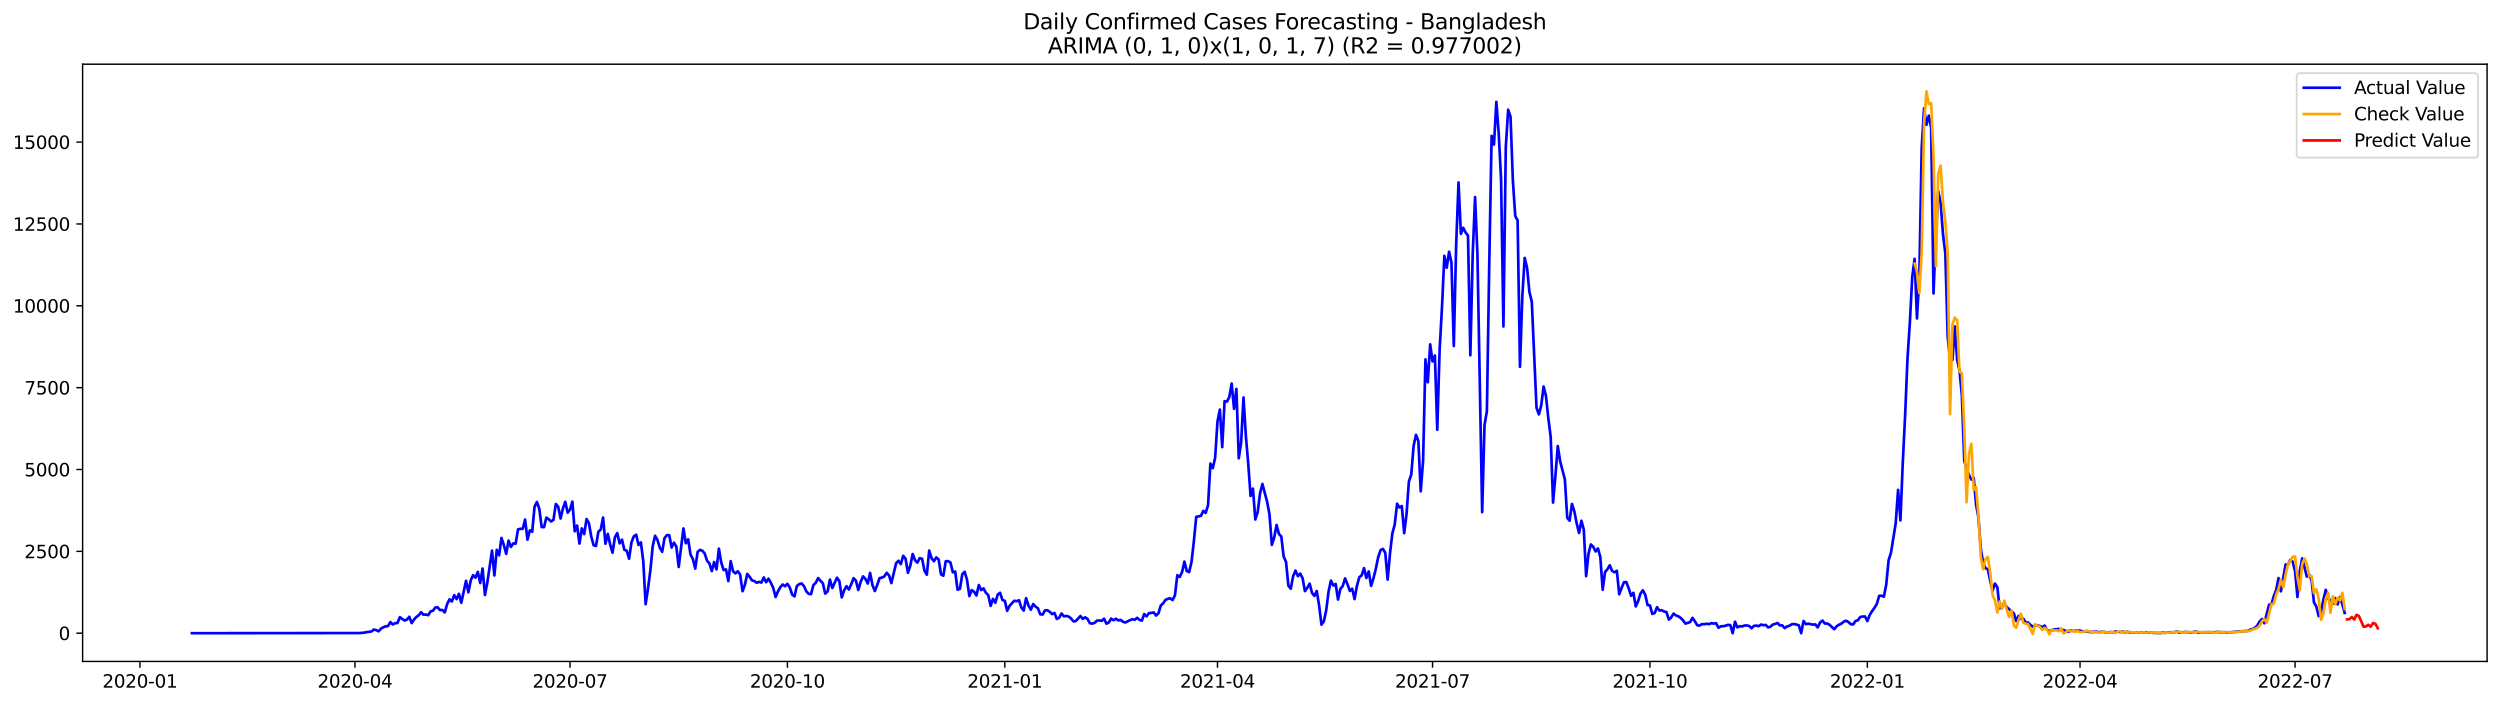 <?xml version="1.0" encoding="utf-8" standalone="no"?>
<!DOCTYPE svg PUBLIC "-//W3C//DTD SVG 1.1//EN"
  "http://www.w3.org/Graphics/SVG/1.1/DTD/svg11.dtd">
<svg xmlns:xlink="http://www.w3.org/1999/xlink" width="1392.412pt" height="392.274pt" viewBox="0 0 1392.412 392.274" xmlns="http://www.w3.org/2000/svg" version="1.1">
 <defs>
  <style type="text/css">*{stroke-linejoin: round; stroke-linecap: butt}</style>
 </defs>
 <g id="figure_1">
  <g id="patch_1">
   <path d="M 0 392.274 
L 1392.412 392.274 
L 1392.412 0 
L 0 0 
z
" style="fill: #ffffff"/>
  </g>
  <g id="axes_1">
   <g id="patch_2">
    <path d="M 46.013 368.396 
L 1385.213 368.396 
L 1385.213 35.755 
L 46.013 35.755 
z
" style="fill: #ffffff"/>
   </g>
   <g id="matplotlib.axis_1">
    <g id="xtick_1">
     <g id="line2d_1">
      <defs>
       <path id="m4cf937e8fb" d="M 0 0 
L 0 3.5 
" style="stroke: #000000; stroke-width: 0.8"/>
      </defs>
      <g>
       <use xlink:href="#m4cf937e8fb" x="77.93" y="368.396" style="stroke: #000000; stroke-width: 0.8"/>
      </g>
     </g>
     <g id="text_1">
      <!-- 2020-01 -->
      <g transform="translate(57.038 382.994)scale(0.1 -0.1)">
       <defs>
        <path id="DejaVuSans-32" d="M 1228 531 
L 3431 531 
L 3431 0 
L 469 0 
L 469 531 
Q 828 903 1448 1529 
Q 2069 2156 2228 2338 
Q 2531 2678 2651 2914 
Q 2772 3150 2772 3378 
Q 2772 3750 2511 3984 
Q 2250 4219 1831 4219 
Q 1534 4219 1204 4116 
Q 875 4013 500 3803 
L 500 4441 
Q 881 4594 1212 4672 
Q 1544 4750 1819 4750 
Q 2544 4750 2975 4387 
Q 3406 4025 3406 3419 
Q 3406 3131 3298 2873 
Q 3191 2616 2906 2266 
Q 2828 2175 2409 1742 
Q 1991 1309 1228 531 
z
" transform="scale(0.016)"/>
        <path id="DejaVuSans-30" d="M 2034 4250 
Q 1547 4250 1301 3770 
Q 1056 3291 1056 2328 
Q 1056 1369 1301 889 
Q 1547 409 2034 409 
Q 2525 409 2770 889 
Q 3016 1369 3016 2328 
Q 3016 3291 2770 3770 
Q 2525 4250 2034 4250 
z
M 2034 4750 
Q 2819 4750 3233 4129 
Q 3647 3509 3647 2328 
Q 3647 1150 3233 529 
Q 2819 -91 2034 -91 
Q 1250 -91 836 529 
Q 422 1150 422 2328 
Q 422 3509 836 4129 
Q 1250 4750 2034 4750 
z
" transform="scale(0.016)"/>
        <path id="DejaVuSans-2d" d="M 313 2009 
L 1997 2009 
L 1997 1497 
L 313 1497 
L 313 2009 
z
" transform="scale(0.016)"/>
        <path id="DejaVuSans-31" d="M 794 531 
L 1825 531 
L 1825 4091 
L 703 3866 
L 703 4441 
L 1819 4666 
L 2450 4666 
L 2450 531 
L 3481 531 
L 3481 0 
L 794 0 
L 794 531 
z
" transform="scale(0.016)"/>
       </defs>
       <use xlink:href="#DejaVuSans-32"/>
       <use xlink:href="#DejaVuSans-30" x="63.623"/>
       <use xlink:href="#DejaVuSans-32" x="127.246"/>
       <use xlink:href="#DejaVuSans-30" x="190.869"/>
       <use xlink:href="#DejaVuSans-2d" x="254.492"/>
       <use xlink:href="#DejaVuSans-30" x="290.576"/>
       <use xlink:href="#DejaVuSans-31" x="354.199"/>
      </g>
     </g>
    </g>
    <g id="xtick_2">
     <g id="line2d_2">
      <g>
       <use xlink:href="#m4cf937e8fb" x="197.701" y="368.396" style="stroke: #000000; stroke-width: 0.8"/>
      </g>
     </g>
     <g id="text_2">
      <!-- 2020-04 -->
      <g transform="translate(176.809 382.994)scale(0.1 -0.1)">
       <defs>
        <path id="DejaVuSans-34" d="M 2419 4116 
L 825 1625 
L 2419 1625 
L 2419 4116 
z
M 2253 4666 
L 3047 4666 
L 3047 1625 
L 3713 1625 
L 3713 1100 
L 3047 1100 
L 3047 0 
L 2419 0 
L 2419 1100 
L 313 1100 
L 313 1709 
L 2253 4666 
z
" transform="scale(0.016)"/>
       </defs>
       <use xlink:href="#DejaVuSans-32"/>
       <use xlink:href="#DejaVuSans-30" x="63.623"/>
       <use xlink:href="#DejaVuSans-32" x="127.246"/>
       <use xlink:href="#DejaVuSans-30" x="190.869"/>
       <use xlink:href="#DejaVuSans-2d" x="254.492"/>
       <use xlink:href="#DejaVuSans-30" x="290.576"/>
       <use xlink:href="#DejaVuSans-34" x="354.199"/>
      </g>
     </g>
    </g>
    <g id="xtick_3">
     <g id="line2d_3">
      <g>
       <use xlink:href="#m4cf937e8fb" x="317.472" y="368.396" style="stroke: #000000; stroke-width: 0.8"/>
      </g>
     </g>
     <g id="text_3">
      <!-- 2020-07 -->
      <g transform="translate(296.581 382.994)scale(0.1 -0.1)">
       <defs>
        <path id="DejaVuSans-37" d="M 525 4666 
L 3525 4666 
L 3525 4397 
L 1831 0 
L 1172 0 
L 2766 4134 
L 525 4134 
L 525 4666 
z
" transform="scale(0.016)"/>
       </defs>
       <use xlink:href="#DejaVuSans-32"/>
       <use xlink:href="#DejaVuSans-30" x="63.623"/>
       <use xlink:href="#DejaVuSans-32" x="127.246"/>
       <use xlink:href="#DejaVuSans-30" x="190.869"/>
       <use xlink:href="#DejaVuSans-2d" x="254.492"/>
       <use xlink:href="#DejaVuSans-30" x="290.576"/>
       <use xlink:href="#DejaVuSans-37" x="354.199"/>
      </g>
     </g>
    </g>
    <g id="xtick_4">
     <g id="line2d_4">
      <g>
       <use xlink:href="#m4cf937e8fb" x="438.559" y="368.396" style="stroke: #000000; stroke-width: 0.8"/>
      </g>
     </g>
     <g id="text_4">
      <!-- 2020-10 -->
      <g transform="translate(417.668 382.994)scale(0.1 -0.1)">
       <use xlink:href="#DejaVuSans-32"/>
       <use xlink:href="#DejaVuSans-30" x="63.623"/>
       <use xlink:href="#DejaVuSans-32" x="127.246"/>
       <use xlink:href="#DejaVuSans-30" x="190.869"/>
       <use xlink:href="#DejaVuSans-2d" x="254.492"/>
       <use xlink:href="#DejaVuSans-31" x="290.576"/>
       <use xlink:href="#DejaVuSans-30" x="354.199"/>
      </g>
     </g>
    </g>
    <g id="xtick_5">
     <g id="line2d_5">
      <g>
       <use xlink:href="#m4cf937e8fb" x="559.647" y="368.396" style="stroke: #000000; stroke-width: 0.8"/>
      </g>
     </g>
     <g id="text_5">
      <!-- 2021-01 -->
      <g transform="translate(538.755 382.994)scale(0.1 -0.1)">
       <use xlink:href="#DejaVuSans-32"/>
       <use xlink:href="#DejaVuSans-30" x="63.623"/>
       <use xlink:href="#DejaVuSans-32" x="127.246"/>
       <use xlink:href="#DejaVuSans-31" x="190.869"/>
       <use xlink:href="#DejaVuSans-2d" x="254.492"/>
       <use xlink:href="#DejaVuSans-30" x="290.576"/>
       <use xlink:href="#DejaVuSans-31" x="354.199"/>
      </g>
     </g>
    </g>
    <g id="xtick_6">
     <g id="line2d_6">
      <g>
       <use xlink:href="#m4cf937e8fb" x="678.102" y="368.396" style="stroke: #000000; stroke-width: 0.8"/>
      </g>
     </g>
     <g id="text_6">
      <!-- 2021-04 -->
      <g transform="translate(657.21 382.994)scale(0.1 -0.1)">
       <use xlink:href="#DejaVuSans-32"/>
       <use xlink:href="#DejaVuSans-30" x="63.623"/>
       <use xlink:href="#DejaVuSans-32" x="127.246"/>
       <use xlink:href="#DejaVuSans-31" x="190.869"/>
       <use xlink:href="#DejaVuSans-2d" x="254.492"/>
       <use xlink:href="#DejaVuSans-30" x="290.576"/>
       <use xlink:href="#DejaVuSans-34" x="354.199"/>
      </g>
     </g>
    </g>
    <g id="xtick_7">
     <g id="line2d_7">
      <g>
       <use xlink:href="#m4cf937e8fb" x="797.873" y="368.396" style="stroke: #000000; stroke-width: 0.8"/>
      </g>
     </g>
     <g id="text_7">
      <!-- 2021-07 -->
      <g transform="translate(776.982 382.994)scale(0.1 -0.1)">
       <use xlink:href="#DejaVuSans-32"/>
       <use xlink:href="#DejaVuSans-30" x="63.623"/>
       <use xlink:href="#DejaVuSans-32" x="127.246"/>
       <use xlink:href="#DejaVuSans-31" x="190.869"/>
       <use xlink:href="#DejaVuSans-2d" x="254.492"/>
       <use xlink:href="#DejaVuSans-30" x="290.576"/>
       <use xlink:href="#DejaVuSans-37" x="354.199"/>
      </g>
     </g>
    </g>
    <g id="xtick_8">
     <g id="line2d_8">
      <g>
       <use xlink:href="#m4cf937e8fb" x="918.96" y="368.396" style="stroke: #000000; stroke-width: 0.8"/>
      </g>
     </g>
     <g id="text_8">
      <!-- 2021-10 -->
      <g transform="translate(898.069 382.994)scale(0.1 -0.1)">
       <use xlink:href="#DejaVuSans-32"/>
       <use xlink:href="#DejaVuSans-30" x="63.623"/>
       <use xlink:href="#DejaVuSans-32" x="127.246"/>
       <use xlink:href="#DejaVuSans-31" x="190.869"/>
       <use xlink:href="#DejaVuSans-2d" x="254.492"/>
       <use xlink:href="#DejaVuSans-31" x="290.576"/>
       <use xlink:href="#DejaVuSans-30" x="354.199"/>
      </g>
     </g>
    </g>
    <g id="xtick_9">
     <g id="line2d_9">
      <g>
       <use xlink:href="#m4cf937e8fb" x="1040.048" y="368.396" style="stroke: #000000; stroke-width: 0.8"/>
      </g>
     </g>
     <g id="text_9">
      <!-- 2022-01 -->
      <g transform="translate(1019.156 382.994)scale(0.1 -0.1)">
       <use xlink:href="#DejaVuSans-32"/>
       <use xlink:href="#DejaVuSans-30" x="63.623"/>
       <use xlink:href="#DejaVuSans-32" x="127.246"/>
       <use xlink:href="#DejaVuSans-32" x="190.869"/>
       <use xlink:href="#DejaVuSans-2d" x="254.492"/>
       <use xlink:href="#DejaVuSans-30" x="290.576"/>
       <use xlink:href="#DejaVuSans-31" x="354.199"/>
      </g>
     </g>
    </g>
    <g id="xtick_10">
     <g id="line2d_10">
      <g>
       <use xlink:href="#m4cf937e8fb" x="1158.503" y="368.396" style="stroke: #000000; stroke-width: 0.8"/>
      </g>
     </g>
     <g id="text_10">
      <!-- 2022-04 -->
      <g transform="translate(1137.611 382.994)scale(0.1 -0.1)">
       <use xlink:href="#DejaVuSans-32"/>
       <use xlink:href="#DejaVuSans-30" x="63.623"/>
       <use xlink:href="#DejaVuSans-32" x="127.246"/>
       <use xlink:href="#DejaVuSans-32" x="190.869"/>
       <use xlink:href="#DejaVuSans-2d" x="254.492"/>
       <use xlink:href="#DejaVuSans-30" x="290.576"/>
       <use xlink:href="#DejaVuSans-34" x="354.199"/>
      </g>
     </g>
    </g>
    <g id="xtick_11">
     <g id="line2d_11">
      <g>
       <use xlink:href="#m4cf937e8fb" x="1278.274" y="368.396" style="stroke: #000000; stroke-width: 0.8"/>
      </g>
     </g>
     <g id="text_11">
      <!-- 2022-07 -->
      <g transform="translate(1257.383 382.994)scale(0.1 -0.1)">
       <use xlink:href="#DejaVuSans-32"/>
       <use xlink:href="#DejaVuSans-30" x="63.623"/>
       <use xlink:href="#DejaVuSans-32" x="127.246"/>
       <use xlink:href="#DejaVuSans-32" x="190.869"/>
       <use xlink:href="#DejaVuSans-2d" x="254.492"/>
       <use xlink:href="#DejaVuSans-30" x="290.576"/>
       <use xlink:href="#DejaVuSans-37" x="354.199"/>
      </g>
     </g>
    </g>
   </g>
   <g id="matplotlib.axis_2">
    <g id="ytick_1">
     <g id="line2d_12">
      <defs>
       <path id="m392f3c4dd1" d="M 0 0 
L -3.5 0 
" style="stroke: #000000; stroke-width: 0.8"/>
      </defs>
      <g>
       <use xlink:href="#m392f3c4dd1" x="46.013" y="352.678" style="stroke: #000000; stroke-width: 0.8"/>
      </g>
     </g>
     <g id="text_12">
      <!-- 0 -->
      <g transform="translate(32.65 356.477)scale(0.1 -0.1)">
       <use xlink:href="#DejaVuSans-30"/>
      </g>
     </g>
    </g>
    <g id="ytick_2">
     <g id="line2d_13">
      <g>
       <use xlink:href="#m392f3c4dd1" x="46.013" y="307.089" style="stroke: #000000; stroke-width: 0.8"/>
      </g>
     </g>
     <g id="text_13">
      <!-- 2500 -->
      <g transform="translate(13.562 310.889)scale(0.1 -0.1)">
       <defs>
        <path id="DejaVuSans-35" d="M 691 4666 
L 3169 4666 
L 3169 4134 
L 1269 4134 
L 1269 2991 
Q 1406 3038 1543 3061 
Q 1681 3084 1819 3084 
Q 2600 3084 3056 2656 
Q 3513 2228 3513 1497 
Q 3513 744 3044 326 
Q 2575 -91 1722 -91 
Q 1428 -91 1123 -41 
Q 819 9 494 109 
L 494 744 
Q 775 591 1075 516 
Q 1375 441 1709 441 
Q 2250 441 2565 725 
Q 2881 1009 2881 1497 
Q 2881 1984 2565 2268 
Q 2250 2553 1709 2553 
Q 1456 2553 1204 2497 
Q 953 2441 691 2322 
L 691 4666 
z
" transform="scale(0.016)"/>
       </defs>
       <use xlink:href="#DejaVuSans-32"/>
       <use xlink:href="#DejaVuSans-35" x="63.623"/>
       <use xlink:href="#DejaVuSans-30" x="127.246"/>
       <use xlink:href="#DejaVuSans-30" x="190.869"/>
      </g>
     </g>
    </g>
    <g id="ytick_3">
     <g id="line2d_14">
      <g>
       <use xlink:href="#m392f3c4dd1" x="46.013" y="261.501" style="stroke: #000000; stroke-width: 0.8"/>
      </g>
     </g>
     <g id="text_14">
      <!-- 5000 -->
      <g transform="translate(13.562 265.301)scale(0.1 -0.1)">
       <use xlink:href="#DejaVuSans-35"/>
       <use xlink:href="#DejaVuSans-30" x="63.623"/>
       <use xlink:href="#DejaVuSans-30" x="127.246"/>
       <use xlink:href="#DejaVuSans-30" x="190.869"/>
      </g>
     </g>
    </g>
    <g id="ytick_4">
     <g id="line2d_15">
      <g>
       <use xlink:href="#m392f3c4dd1" x="46.013" y="215.913" style="stroke: #000000; stroke-width: 0.8"/>
      </g>
     </g>
     <g id="text_15">
      <!-- 7500 -->
      <g transform="translate(13.562 219.712)scale(0.1 -0.1)">
       <use xlink:href="#DejaVuSans-37"/>
       <use xlink:href="#DejaVuSans-35" x="63.623"/>
       <use xlink:href="#DejaVuSans-30" x="127.246"/>
       <use xlink:href="#DejaVuSans-30" x="190.869"/>
      </g>
     </g>
    </g>
    <g id="ytick_5">
     <g id="line2d_16">
      <g>
       <use xlink:href="#m392f3c4dd1" x="46.013" y="170.325" style="stroke: #000000; stroke-width: 0.8"/>
      </g>
     </g>
     <g id="text_16">
      <!-- 10000 -->
      <g transform="translate(7.2 174.124)scale(0.1 -0.1)">
       <use xlink:href="#DejaVuSans-31"/>
       <use xlink:href="#DejaVuSans-30" x="63.623"/>
       <use xlink:href="#DejaVuSans-30" x="127.246"/>
       <use xlink:href="#DejaVuSans-30" x="190.869"/>
       <use xlink:href="#DejaVuSans-30" x="254.492"/>
      </g>
     </g>
    </g>
    <g id="ytick_6">
     <g id="line2d_17">
      <g>
       <use xlink:href="#m392f3c4dd1" x="46.013" y="124.737" style="stroke: #000000; stroke-width: 0.8"/>
      </g>
     </g>
     <g id="text_17">
      <!-- 12500 -->
      <g transform="translate(7.2 128.536)scale(0.1 -0.1)">
       <use xlink:href="#DejaVuSans-31"/>
       <use xlink:href="#DejaVuSans-32" x="63.623"/>
       <use xlink:href="#DejaVuSans-35" x="127.246"/>
       <use xlink:href="#DejaVuSans-30" x="190.869"/>
       <use xlink:href="#DejaVuSans-30" x="254.492"/>
      </g>
     </g>
    </g>
    <g id="ytick_7">
     <g id="line2d_18">
      <g>
       <use xlink:href="#m392f3c4dd1" x="46.013" y="79.149" style="stroke: #000000; stroke-width: 0.8"/>
      </g>
     </g>
     <g id="text_18">
      <!-- 15000 -->
      <g transform="translate(7.2 82.948)scale(0.1 -0.1)">
       <use xlink:href="#DejaVuSans-31"/>
       <use xlink:href="#DejaVuSans-35" x="63.623"/>
       <use xlink:href="#DejaVuSans-30" x="127.246"/>
       <use xlink:href="#DejaVuSans-30" x="190.869"/>
       <use xlink:href="#DejaVuSans-30" x="254.492"/>
      </g>
     </g>
    </g>
   </g>
   <g id="line2d_19">
    <path d="M 106.885 352.678 
L 200.333 352.586 
L 202.965 352.349 
L 204.282 352.039 
L 205.598 351.93 
L 206.914 351.693 
L 208.23 350.635 
L 209.546 350.963 
L 210.862 351.62 
L 212.179 350.143 
L 213.495 349.359 
L 214.811 348.866 
L 216.127 348.684 
L 217.443 346.459 
L 218.759 347.827 
L 220.076 347.098 
L 221.392 346.988 
L 222.708 343.706 
L 224.024 344.764 
L 225.34 345.566 
L 226.656 345.128 
L 227.973 343.505 
L 229.289 347.043 
L 230.605 345.055 
L 231.921 343.615 
L 233.237 342.666 
L 234.553 340.989 
L 235.87 342.393 
L 237.186 342.265 
L 238.502 342.612 
L 239.818 340.551 
L 241.134 340.132 
L 242.45 338.345 
L 243.767 338.272 
L 245.083 339.804 
L 246.399 339.749 
L 247.715 341.08 
L 249.031 336.503 
L 250.347 333.822 
L 251.664 335.008 
L 252.98 331.488 
L 254.296 333.695 
L 255.612 330.759 
L 256.928 335.719 
L 259.561 323.465 
L 260.877 329.865 
L 262.193 323.191 
L 263.509 320.347 
L 264.825 321.787 
L 266.141 318.523 
L 267.458 324.741 
L 268.774 316.663 
L 270.09 331.415 
L 271.406 324.577 
L 274.038 306.67 
L 275.355 320.511 
L 276.671 306.269 
L 277.987 309.259 
L 279.303 299.595 
L 280.619 303.534 
L 281.935 308.494 
L 283.252 301.108 
L 284.568 304.628 
L 285.884 302.658 
L 287.2 302.804 
L 288.516 294.854 
L 289.832 294.507 
L 291.149 294.562 
L 292.465 289.383 
L 293.781 300.598 
L 295.097 295.401 
L 296.413 296.167 
L 297.729 282.253 
L 299.046 279.591 
L 300.362 283.329 
L 301.678 293.541 
L 302.994 293.595 
L 304.31 288.289 
L 305.626 289.219 
L 306.943 290.459 
L 308.259 289.547 
L 309.575 280.721 
L 310.891 282.144 
L 312.207 288.781 
L 313.523 283.22 
L 314.84 279.481 
L 316.156 285.535 
L 317.472 283.84 
L 318.788 279.39 
L 320.104 295.893 
L 321.42 292.72 
L 322.737 302.749 
L 324.053 294.307 
L 325.369 297.48 
L 326.685 289.055 
L 328.001 291.407 
L 329.317 298.902 
L 330.634 303.698 
L 331.95 304.062 
L 333.266 296.167 
L 334.582 295 
L 335.898 288.252 
L 337.214 302.841 
L 338.531 297.352 
L 339.847 303.278 
L 341.163 307.837 
L 342.479 299.285 
L 343.795 296.932 
L 345.111 302.64 
L 346.428 300.598 
L 347.744 306.214 
L 349.06 306.725 
L 350.376 311.192 
L 351.692 302.129 
L 353.008 298.701 
L 354.325 297.808 
L 355.641 303.534 
L 356.957 302.129 
L 358.273 312.578 
L 359.589 336.521 
L 360.905 327.951 
L 362.222 317.702 
L 363.538 304.281 
L 364.854 298.391 
L 366.17 300.689 
L 367.486 305.065 
L 368.802 307.327 
L 370.119 299.668 
L 371.435 298.045 
L 372.751 298.063 
L 374.067 304.956 
L 375.383 302.239 
L 376.699 304.464 
L 378.016 315.769 
L 380.648 294.325 
L 381.964 302.585 
L 383.28 300.379 
L 384.596 308.895 
L 385.913 311.375 
L 387.229 316.699 
L 388.545 307.363 
L 389.861 306.269 
L 391.177 306.743 
L 392.493 308.257 
L 393.81 312.359 
L 395.126 313.818 
L 396.442 318.085 
L 397.758 313.034 
L 399.074 317.119 
L 400.39 305.594 
L 401.707 313.326 
L 403.023 317.502 
L 404.339 317.119 
L 405.655 323.647 
L 406.971 312.524 
L 408.287 318.177 
L 409.604 319.362 
L 410.92 318.177 
L 412.236 320 
L 413.552 329.3 
L 414.868 325.762 
L 416.184 319.635 
L 417.501 321.24 
L 418.817 323.228 
L 420.133 323.629 
L 421.449 324.577 
L 422.765 324.103 
L 424.081 324.486 
L 425.398 321.623 
L 426.714 324.285 
L 428.03 322.298 
L 429.346 324.595 
L 430.662 327.458 
L 431.978 332.509 
L 433.295 329.428 
L 434.611 327.021 
L 435.927 325.544 
L 437.243 326.492 
L 438.559 325.179 
L 439.875 327.221 
L 441.192 331.124 
L 442.508 332.163 
L 443.824 326.382 
L 445.14 325.343 
L 446.456 324.96 
L 447.772 326.401 
L 449.089 329.373 
L 450.405 330.741 
L 451.721 330.923 
L 453.037 325.835 
L 454.353 324.65 
L 455.67 321.969 
L 456.986 323.501 
L 458.302 324.832 
L 459.618 330.631 
L 460.934 329.446 
L 462.25 322.827 
L 463.567 327.513 
L 466.199 321.751 
L 467.515 323.757 
L 468.831 332.728 
L 470.147 328.826 
L 471.464 326.492 
L 472.78 328.334 
L 474.096 325.452 
L 475.412 322.024 
L 476.728 323.428 
L 478.044 328.607 
L 479.361 324.085 
L 480.677 321.021 
L 481.993 322.425 
L 483.309 325.015 
L 484.625 319.088 
L 485.941 325.89 
L 487.258 329.172 
L 488.574 325.799 
L 489.89 321.988 
L 491.206 321.696 
L 492.522 321.076 
L 493.838 319.034 
L 495.155 320.456 
L 496.471 324.759 
L 499.103 313.672 
L 500.419 312.341 
L 501.735 314.183 
L 503.052 309.569 
L 504.368 311.192 
L 505.684 318.997 
L 507 315.113 
L 508.316 308.567 
L 509.632 312.013 
L 510.949 313.362 
L 512.265 310.882 
L 513.581 311.229 
L 514.897 317.885 
L 516.213 320.073 
L 517.529 306.634 
L 518.846 310.864 
L 520.162 312.597 
L 521.478 310.445 
L 522.794 311.612 
L 524.11 319.891 
L 525.426 320.657 
L 526.743 312.597 
L 528.059 312.524 
L 529.375 313.308 
L 530.691 318.742 
L 532.007 318.322 
L 533.323 328.443 
L 534.64 327.969 
L 535.956 319.872 
L 537.272 318.45 
L 538.588 322.918 
L 539.904 331.999 
L 541.22 328.644 
L 542.537 329.574 
L 543.853 331.652 
L 545.169 325.872 
L 546.485 328.644 
L 547.801 327.75 
L 549.117 330.175 
L 550.434 331.47 
L 551.75 337.469 
L 553.066 333.549 
L 554.382 335.682 
L 555.698 331.142 
L 557.014 330.157 
L 558.331 334.187 
L 559.647 334.625 
L 560.963 340.205 
L 562.279 337.451 
L 564.911 334.606 
L 566.228 334.844 
L 567.544 334.315 
L 568.86 338.363 
L 570.176 340.059 
L 571.492 333.148 
L 572.808 337.196 
L 574.125 339.585 
L 575.441 336.448 
L 576.757 337.852 
L 578.073 338.782 
L 579.389 342.138 
L 580.705 342.302 
L 582.022 339.968 
L 583.338 339.876 
L 584.654 340.715 
L 585.97 342.028 
L 587.286 341.39 
L 588.602 344.727 
L 589.919 344.052 
L 591.235 341.7 
L 592.551 343.286 
L 593.867 343.049 
L 595.183 343.396 
L 596.499 344.399 
L 597.816 346.058 
L 599.132 345.949 
L 601.764 343.104 
L 603.08 344.691 
L 604.396 343.834 
L 605.713 344.745 
L 607.029 347.116 
L 608.345 347.353 
L 609.661 346.915 
L 610.977 345.621 
L 612.293 345.602 
L 613.61 345.785 
L 614.926 344.581 
L 616.242 347.371 
L 617.558 346.733 
L 618.874 344.545 
L 620.19 345.456 
L 621.507 344.599 
L 622.823 345.548 
L 624.139 345.274 
L 625.455 346.295 
L 626.771 346.715 
L 629.404 345.402 
L 630.72 344.873 
L 632.036 345.201 
L 633.352 344.107 
L 634.668 345.256 
L 635.984 345.657 
L 637.301 342.01 
L 638.617 343.286 
L 639.933 341.481 
L 641.249 341.39 
L 642.565 341.098 
L 643.881 342.831 
L 645.198 341.627 
L 646.514 337.269 
L 647.83 336.047 
L 649.146 334.114 
L 650.462 333.512 
L 651.778 333.239 
L 653.095 334.187 
L 654.411 331.543 
L 655.727 320.347 
L 657.043 321.331 
L 658.359 318.669 
L 659.675 312.797 
L 660.992 318.049 
L 662.308 318.614 
L 663.624 313.071 
L 664.94 301.455 
L 666.256 287.87 
L 667.572 287.632 
L 668.889 287.268 
L 670.205 284.532 
L 671.521 285.681 
L 672.837 281.414 
L 674.153 258.201 
L 675.469 260.735 
L 676.786 254.973 
L 678.102 234.714 
L 679.418 228.131 
L 680.734 249.047 
L 682.05 223.444 
L 683.366 223.663 
L 684.683 221.147 
L 685.999 213.616 
L 687.315 227.693 
L 688.631 216.606 
L 689.947 255.247 
L 691.263 246.567 
L 692.58 221.366 
L 693.896 242.756 
L 695.212 258.128 
L 696.528 276.235 
L 697.844 272.133 
L 699.16 289.347 
L 700.477 285.244 
L 701.793 274.795 
L 703.109 269.543 
L 705.741 279.481 
L 707.057 286.502 
L 708.374 303.497 
L 709.69 299.394 
L 711.006 292.392 
L 712.322 297.407 
L 713.638 298.792 
L 714.954 309.989 
L 716.271 312.979 
L 717.587 326.2 
L 718.903 327.896 
L 720.219 320.967 
L 721.535 317.775 
L 722.851 320.912 
L 724.168 319.453 
L 725.484 322.006 
L 726.8 329.245 
L 728.116 327.404 
L 729.432 325.069 
L 730.748 330.248 
L 732.065 331.889 
L 733.381 329.154 
L 734.697 337.214 
L 736.013 347.918 
L 737.329 346.058 
L 738.645 339.949 
L 739.962 329.482 
L 741.278 323.355 
L 742.594 326.109 
L 743.91 325.252 
L 745.226 333.932 
L 746.542 327.987 
L 747.859 326.401 
L 749.175 322.134 
L 750.491 325.379 
L 751.807 329.118 
L 753.123 327.914 
L 754.439 333.658 
L 755.756 326.346 
L 757.072 321.495 
L 758.388 320.492 
L 759.704 316.426 
L 761.02 321.915 
L 762.336 318.268 
L 763.653 326.291 
L 764.969 322.115 
L 766.285 316.754 
L 767.601 310.335 
L 768.917 306.415 
L 770.233 305.704 
L 771.55 307.928 
L 772.866 322.827 
L 774.182 308.257 
L 775.498 297.06 
L 776.814 292.155 
L 778.13 280.539 
L 779.447 282.654 
L 780.763 281.87 
L 782.079 296.932 
L 783.395 286.283 
L 784.711 268.139 
L 786.027 264.31 
L 787.344 248.244 
L 788.66 242.208 
L 789.976 245.655 
L 791.292 273.646 
L 792.608 256.614 
L 793.924 200.158 
L 795.241 212.886 
L 796.557 191.806 
L 797.873 201.307 
L 799.189 197.988 
L 800.505 239.364 
L 801.821 194.742 
L 803.138 170.982 
L 804.454 142.516 
L 805.77 149.136 
L 807.086 140.219 
L 808.402 146.182 
L 809.718 192.718 
L 811.035 136.152 
L 812.351 101.615 
L 813.667 130.244 
L 814.983 126.871 
L 816.299 129.551 
L 817.615 131.156 
L 818.932 197.879 
L 820.248 141.55 
L 821.564 109.766 
L 822.88 141.532 
L 825.512 285.262 
L 826.829 236.628 
L 828.145 229.043 
L 829.461 146.783 
L 830.777 75.648 
L 832.093 80.517 
L 833.409 56.72 
L 834.726 74.207 
L 836.042 99.901 
L 837.358 181.832 
L 838.674 81.994 
L 839.99 61.114 
L 841.306 64.998 
L 842.623 100.721 
L 843.939 120.288 
L 845.255 122.804 
L 846.571 204.316 
L 847.887 164.873 
L 849.203 143.647 
L 850.52 149.099 
L 851.836 162.666 
L 853.152 168.028 
L 855.784 227.128 
L 857.1 230.793 
L 858.417 225.779 
L 859.733 215.275 
L 861.049 220.509 
L 862.365 232.945 
L 863.681 243.394 
L 864.997 279.901 
L 866.314 265.075 
L 867.63 248.427 
L 868.946 256.961 
L 871.578 267.008 
L 872.894 288.398 
L 874.211 290.021 
L 875.527 280.685 
L 876.843 284.77 
L 878.159 291.462 
L 879.475 296.841 
L 880.791 290.021 
L 882.108 294.927 
L 883.424 320.894 
L 884.74 308.366 
L 886.056 303.26 
L 887.372 304.555 
L 888.688 307.144 
L 890.005 305.485 
L 891.321 310.281 
L 892.637 328.479 
L 893.953 318.559 
L 895.269 317.064 
L 896.585 314.858 
L 897.902 318.012 
L 899.218 318.724 
L 900.534 317.903 
L 901.85 330.978 
L 903.166 327.458 
L 904.482 324.322 
L 905.799 324.194 
L 907.115 327.586 
L 908.431 331.816 
L 909.747 330.194 
L 911.063 337.761 
L 912.379 334.807 
L 913.696 330.576 
L 915.012 328.789 
L 916.328 331.196 
L 917.644 336.995 
L 918.96 337.232 
L 920.276 341.937 
L 921.593 341.426 
L 922.909 338.199 
L 924.225 340.022 
L 925.541 339.858 
L 926.857 340.588 
L 928.173 340.916 
L 929.49 345.11 
L 930.806 343.906 
L 932.122 341.755 
L 933.438 342.776 
L 934.754 343.232 
L 936.07 344.18 
L 937.387 345.456 
L 938.703 347.335 
L 941.335 346.496 
L 942.651 344.125 
L 943.967 345.967 
L 945.284 348.246 
L 946.6 348.447 
L 947.916 347.608 
L 949.232 347.663 
L 950.548 347.408 
L 951.864 347.645 
L 953.181 347.098 
L 954.497 347.316 
L 955.813 347.116 
L 957.129 349.651 
L 958.445 348.83 
L 959.761 348.775 
L 961.078 348.502 
L 962.394 348.009 
L 963.71 348.173 
L 965.026 352.678 
L 966.342 346.295 
L 967.658 349.432 
L 968.975 348.757 
L 970.291 348.921 
L 971.607 348.392 
L 972.923 348.356 
L 974.239 348.648 
L 975.555 349.924 
L 976.872 348.611 
L 978.188 348.411 
L 979.504 348.793 
L 980.82 347.827 
L 982.136 348.228 
L 983.452 348.064 
L 984.769 349.432 
L 986.085 349.049 
L 987.401 347.863 
L 988.717 347.499 
L 990.033 346.988 
L 991.35 348.356 
L 992.666 348.319 
L 993.982 349.851 
L 995.298 348.939 
L 996.614 348.538 
L 997.93 347.699 
L 999.247 347.535 
L 1001.879 348.246 
L 1003.195 352.678 
L 1004.511 345.876 
L 1005.827 347.626 
L 1007.144 347.371 
L 1009.776 347.9 
L 1011.092 347.772 
L 1012.408 349.45 
L 1013.724 346.678 
L 1015.041 345.657 
L 1016.357 347.298 
L 1017.673 347.262 
L 1018.989 347.991 
L 1021.621 350.453 
L 1022.938 348.83 
L 1024.254 347.936 
L 1025.57 347.371 
L 1026.886 346.259 
L 1028.202 345.712 
L 1029.518 346.441 
L 1030.835 347.663 
L 1032.151 347.791 
L 1033.467 345.876 
L 1034.783 345.438 
L 1036.099 343.651 
L 1037.415 343.396 
L 1038.732 343.341 
L 1040.048 345.931 
L 1041.364 342.521 
L 1042.68 340.387 
L 1043.996 338.545 
L 1045.312 336.412 
L 1046.629 331.889 
L 1047.945 331.78 
L 1049.261 332.327 
L 1050.577 325.489 
L 1051.893 311.995 
L 1053.209 307.855 
L 1055.842 291.425 
L 1057.158 272.844 
L 1058.474 289.821 
L 1059.79 257.453 
L 1061.106 230.939 
L 1062.423 199.374 
L 1063.739 179.443 
L 1065.055 154.132 
L 1066.371 144.176 
L 1067.687 177.364 
L 1069.003 153.804 
L 1070.32 82.285 
L 1071.636 60.312 
L 1072.952 69.539 
L 1074.268 64.433 
L 1075.584 71.125 
L 1076.9 163.432 
L 1078.217 130.518 
L 1079.533 106.484 
L 1080.849 112.811 
L 1082.165 130.335 
L 1083.481 141.222 
L 1084.797 187.612 
L 1086.114 200.249 
L 1087.43 200.504 
L 1088.746 181.832 
L 1090.062 200.34 
L 1091.378 206.504 
L 1092.694 220.217 
L 1094.011 256.614 
L 1095.327 261.082 
L 1096.643 264.455 
L 1097.959 267.118 
L 1099.275 266.133 
L 1100.591 281.031 
L 1101.908 288.143 
L 1103.224 305.558 
L 1104.54 313.472 
L 1105.856 316.444 
L 1107.172 317.101 
L 1108.488 323.592 
L 1109.805 329.008 
L 1111.121 325.033 
L 1112.437 327.039 
L 1113.753 338.837 
L 1115.069 336.922 
L 1116.385 336.321 
L 1117.702 338.108 
L 1121.65 341.664 
L 1122.966 345.967 
L 1124.282 343.031 
L 1125.599 344.727 
L 1126.915 344.545 
L 1128.231 346.788 
L 1129.547 346.715 
L 1130.863 347.991 
L 1132.179 349.067 
L 1133.496 348.429 
L 1134.812 348.319 
L 1136.128 348.721 
L 1137.444 349.359 
L 1138.76 348.429 
L 1140.076 350.708 
L 1141.393 351.547 
L 1142.709 351.182 
L 1144.025 350.562 
L 1145.341 350.471 
L 1146.657 350.234 
L 1147.973 351 
L 1149.29 350.818 
L 1150.606 351.492 
L 1151.922 351.893 
L 1153.238 351.201 
L 1154.554 351.419 
L 1158.503 351.201 
L 1159.819 351.656 
L 1162.451 351.565 
L 1163.767 352.021 
L 1165.084 352.021 
L 1167.716 351.802 
L 1169.032 352.167 
L 1170.348 351.912 
L 1171.664 351.875 
L 1172.981 352.276 
L 1175.613 352.039 
L 1176.929 352.185 
L 1178.245 351.748 
L 1179.561 351.748 
L 1180.878 352.021 
L 1182.194 351.766 
L 1183.51 352.167 
L 1184.826 351.857 
L 1186.142 352.295 
L 1187.458 352.203 
L 1194.039 352.331 
L 1195.355 352.131 
L 1196.672 352.368 
L 1197.988 352.222 
L 1199.304 352.495 
L 1203.252 352.605 
L 1204.569 352.331 
L 1205.885 352.495 
L 1208.517 352.131 
L 1209.833 352.203 
L 1211.149 352.076 
L 1212.466 351.748 
L 1213.782 352.349 
L 1215.098 352.276 
L 1216.414 352.076 
L 1217.73 352.003 
L 1220.363 352.276 
L 1222.995 351.766 
L 1224.311 352.386 
L 1225.627 352.149 
L 1229.576 352.131 
L 1233.524 352.167 
L 1234.84 351.948 
L 1237.473 352.203 
L 1238.789 352.058 
L 1240.105 352.276 
L 1242.737 352.112 
L 1245.37 351.893 
L 1246.686 351.693 
L 1251.951 351.383 
L 1253.267 350.69 
L 1254.583 350.343 
L 1255.899 349.723 
L 1257.215 348.447 
L 1258.531 346.168 
L 1259.848 344.782 
L 1261.164 347.134 
L 1263.796 336.758 
L 1265.112 336.74 
L 1266.428 331.981 
L 1267.745 328.625 
L 1269.061 321.951 
L 1270.377 329.336 
L 1273.009 314.365 
L 1274.325 314.621 
L 1275.642 311.812 
L 1276.958 312.797 
L 1278.274 318.158 
L 1279.59 332.528 
L 1280.906 317.994 
L 1282.222 311.01 
L 1284.855 321.167 
L 1286.171 320.037 
L 1287.487 323.301 
L 1288.803 335.555 
L 1290.119 337.834 
L 1291.436 343.177 
L 1292.752 340.715 
L 1294.068 333.95 
L 1295.384 328.534 
L 1296.7 333.512 
L 1298.016 334.315 
L 1299.333 336.266 
L 1300.649 333.129 
L 1301.965 336.649 
L 1303.281 332.546 
L 1304.597 336.558 
L 1305.913 341.372 
L 1305.913 341.372 
" clip-path="url(#p77a4f3a226)" style="fill: none; stroke: #0000ff; stroke-width: 1.5; stroke-linecap: square"/>
   </g>
   <g id="line2d_20">
    <path d="M 1066.371 146.845 
L 1067.687 151.193 
L 1069.003 163.221 
L 1070.32 140.923 
L 1071.636 69.051 
L 1072.952 50.876 
L 1074.268 57.924 
L 1075.584 57.441 
L 1076.9 87.133 
L 1078.217 148.198 
L 1079.533 96.969 
L 1080.849 92.256 
L 1082.165 112.45 
L 1083.481 123.421 
L 1084.797 140.898 
L 1086.114 230.652 
L 1087.43 180.877 
L 1088.746 176.885 
L 1090.062 178.307 
L 1091.378 207.075 
L 1092.694 207.861 
L 1094.011 238.311 
L 1095.327 279.765 
L 1096.643 252.998 
L 1097.959 247.138 
L 1099.275 272.903 
L 1100.591 271.401 
L 1101.908 286.994 
L 1103.224 310.092 
L 1104.54 317.095 
L 1105.856 311.382 
L 1107.172 310.174 
L 1108.488 319.158 
L 1109.805 331.673 
L 1111.121 334.322 
L 1112.437 341.151 
L 1113.753 335.024 
L 1115.069 339.122 
L 1116.385 334.531 
L 1117.702 339.741 
L 1119.018 343.65 
L 1120.334 340.012 
L 1121.65 348.295 
L 1122.966 349.674 
L 1124.282 345.335 
L 1125.599 341.784 
L 1126.915 346.874 
L 1128.231 347.367 
L 1129.547 347.614 
L 1132.179 353.067 
L 1133.496 347.646 
L 1134.812 348.568 
L 1136.128 349.155 
L 1137.444 350.794 
L 1138.76 349.679 
L 1140.076 350.447 
L 1141.393 353.276 
L 1142.709 350.696 
L 1144.025 351.198 
L 1145.341 351.073 
L 1146.657 351.598 
L 1147.973 350.004 
L 1149.29 352.749 
L 1150.606 352.232 
L 1151.922 350.989 
L 1153.238 351.657 
L 1154.554 351.38 
L 1155.87 351.802 
L 1157.187 351.568 
L 1158.503 352.014 
L 1159.819 352.063 
L 1161.135 351.602 
L 1162.451 351.284 
L 1165.084 352.161 
L 1167.716 352.1 
L 1169.032 352.346 
L 1170.348 352.144 
L 1171.664 351.719 
L 1172.981 352.123 
L 1174.297 352.336 
L 1175.613 352.088 
L 1176.929 352.106 
L 1178.245 352.558 
L 1179.561 351.637 
L 1180.878 351.652 
L 1182.194 352.283 
L 1183.51 351.726 
L 1184.826 352.128 
L 1186.142 351.942 
L 1187.458 352.28 
L 1188.775 352.157 
L 1190.091 352.307 
L 1191.407 352.196 
L 1192.723 352.472 
L 1194.039 352.12 
L 1195.355 352.539 
L 1196.672 352.089 
L 1197.988 352.362 
L 1199.304 352.229 
L 1200.62 352.557 
L 1201.936 352.581 
L 1203.252 352.466 
L 1204.569 352.614 
L 1205.885 352.407 
L 1208.517 352.369 
L 1209.833 352.178 
L 1212.466 352.106 
L 1213.782 351.644 
L 1215.098 352.446 
L 1216.414 352.158 
L 1219.046 352.052 
L 1220.363 352.04 
L 1222.995 352.232 
L 1224.311 351.778 
L 1225.627 352.257 
L 1226.943 352.119 
L 1228.26 352.169 
L 1230.892 351.988 
L 1232.208 352.141 
L 1233.524 352.507 
L 1234.84 352.019 
L 1236.157 351.921 
L 1238.789 352.253 
L 1240.105 352.012 
L 1241.421 352.301 
L 1242.737 352.218 
L 1244.054 351.964 
L 1245.37 352.089 
L 1246.686 351.952 
L 1248.002 351.656 
L 1249.318 351.687 
L 1253.267 351.299 
L 1254.583 350.639 
L 1255.899 350.289 
L 1257.215 349.679 
L 1258.531 348.468 
L 1259.848 346.115 
L 1261.164 344.738 
L 1262.48 346.826 
L 1265.112 336.492 
L 1266.428 336.22 
L 1267.745 331.094 
L 1269.061 328.058 
L 1270.377 322.857 
L 1271.693 327.114 
L 1273.009 319.991 
L 1274.325 314.246 
L 1275.642 312.53 
L 1276.958 310.119 
L 1278.274 309.935 
L 1279.59 321.443 
L 1280.906 328.722 
L 1282.222 314.11 
L 1283.539 311.06 
L 1284.855 314.257 
L 1286.171 320.839 
L 1287.487 320.934 
L 1288.803 330.336 
L 1290.119 328.235 
L 1291.436 333.448 
L 1292.752 345.255 
L 1294.068 341.811 
L 1295.384 333.367 
L 1296.7 330.196 
L 1298.016 341.301 
L 1299.333 332.118 
L 1300.649 336.513 
L 1301.965 333.04 
L 1303.281 334.453 
L 1304.597 330.171 
L 1305.913 339.216 
L 1305.913 339.216 
" clip-path="url(#p77a4f3a226)" style="fill: none; stroke: #ffa500; stroke-width: 1.5; stroke-linecap: square"/>
   </g>
   <g id="line2d_21">
    <path d="M 1307.23 344.978 
L 1308.546 344.816 
L 1309.862 343.688 
L 1311.178 345.033 
L 1312.494 342.493 
L 1313.81 343.066 
L 1315.127 346.081 
L 1316.443 349.022 
L 1317.759 348.89 
L 1319.075 347.97 
L 1320.391 349.067 
L 1321.707 346.996 
L 1323.024 347.463 
L 1324.34 349.922 
" clip-path="url(#p77a4f3a226)" style="fill: none; stroke: #ff0000; stroke-width: 1.5; stroke-linecap: square"/>
   </g>
   <g id="patch_3">
    <path d="M 46.013 368.396 
L 46.013 35.755 
" style="fill: none; stroke: #000000; stroke-width: 0.8; stroke-linejoin: miter; stroke-linecap: square"/>
   </g>
   <g id="patch_4">
    <path d="M 1385.213 368.396 
L 1385.213 35.755 
" style="fill: none; stroke: #000000; stroke-width: 0.8; stroke-linejoin: miter; stroke-linecap: square"/>
   </g>
   <g id="patch_5">
    <path d="M 46.013 368.396 
L 1385.213 368.396 
" style="fill: none; stroke: #000000; stroke-width: 0.8; stroke-linejoin: miter; stroke-linecap: square"/>
   </g>
   <g id="patch_6">
    <path d="M 46.013 35.755 
L 1385.213 35.755 
" style="fill: none; stroke: #000000; stroke-width: 0.8; stroke-linejoin: miter; stroke-linecap: square"/>
   </g>
   <g id="text_19">
    <!-- Daily Confirmed Cases Forecasting - Bangladesh -->
    <g transform="translate(569.934 16.318)scale(0.12 -0.12)">
     <defs>
      <path id="DejaVuSans-44" d="M 1259 4147 
L 1259 519 
L 2022 519 
Q 2988 519 3436 956 
Q 3884 1394 3884 2338 
Q 3884 3275 3436 3711 
Q 2988 4147 2022 4147 
L 1259 4147 
z
M 628 4666 
L 1925 4666 
Q 3281 4666 3915 4102 
Q 4550 3538 4550 2338 
Q 4550 1131 3912 565 
Q 3275 0 1925 0 
L 628 0 
L 628 4666 
z
" transform="scale(0.016)"/>
      <path id="DejaVuSans-61" d="M 2194 1759 
Q 1497 1759 1228 1600 
Q 959 1441 959 1056 
Q 959 750 1161 570 
Q 1363 391 1709 391 
Q 2188 391 2477 730 
Q 2766 1069 2766 1631 
L 2766 1759 
L 2194 1759 
z
M 3341 1997 
L 3341 0 
L 2766 0 
L 2766 531 
Q 2569 213 2275 61 
Q 1981 -91 1556 -91 
Q 1019 -91 701 211 
Q 384 513 384 1019 
Q 384 1609 779 1909 
Q 1175 2209 1959 2209 
L 2766 2209 
L 2766 2266 
Q 2766 2663 2505 2880 
Q 2244 3097 1772 3097 
Q 1472 3097 1187 3025 
Q 903 2953 641 2809 
L 641 3341 
Q 956 3463 1253 3523 
Q 1550 3584 1831 3584 
Q 2591 3584 2966 3190 
Q 3341 2797 3341 1997 
z
" transform="scale(0.016)"/>
      <path id="DejaVuSans-69" d="M 603 3500 
L 1178 3500 
L 1178 0 
L 603 0 
L 603 3500 
z
M 603 4863 
L 1178 4863 
L 1178 4134 
L 603 4134 
L 603 4863 
z
" transform="scale(0.016)"/>
      <path id="DejaVuSans-6c" d="M 603 4863 
L 1178 4863 
L 1178 0 
L 603 0 
L 603 4863 
z
" transform="scale(0.016)"/>
      <path id="DejaVuSans-79" d="M 2059 -325 
Q 1816 -950 1584 -1140 
Q 1353 -1331 966 -1331 
L 506 -1331 
L 506 -850 
L 844 -850 
Q 1081 -850 1212 -737 
Q 1344 -625 1503 -206 
L 1606 56 
L 191 3500 
L 800 3500 
L 1894 763 
L 2988 3500 
L 3597 3500 
L 2059 -325 
z
" transform="scale(0.016)"/>
      <path id="DejaVuSans-20" transform="scale(0.016)"/>
      <path id="DejaVuSans-43" d="M 4122 4306 
L 4122 3641 
Q 3803 3938 3442 4084 
Q 3081 4231 2675 4231 
Q 1875 4231 1450 3742 
Q 1025 3253 1025 2328 
Q 1025 1406 1450 917 
Q 1875 428 2675 428 
Q 3081 428 3442 575 
Q 3803 722 4122 1019 
L 4122 359 
Q 3791 134 3420 21 
Q 3050 -91 2638 -91 
Q 1578 -91 968 557 
Q 359 1206 359 2328 
Q 359 3453 968 4101 
Q 1578 4750 2638 4750 
Q 3056 4750 3426 4639 
Q 3797 4528 4122 4306 
z
" transform="scale(0.016)"/>
      <path id="DejaVuSans-6f" d="M 1959 3097 
Q 1497 3097 1228 2736 
Q 959 2375 959 1747 
Q 959 1119 1226 758 
Q 1494 397 1959 397 
Q 2419 397 2687 759 
Q 2956 1122 2956 1747 
Q 2956 2369 2687 2733 
Q 2419 3097 1959 3097 
z
M 1959 3584 
Q 2709 3584 3137 3096 
Q 3566 2609 3566 1747 
Q 3566 888 3137 398 
Q 2709 -91 1959 -91 
Q 1206 -91 779 398 
Q 353 888 353 1747 
Q 353 2609 779 3096 
Q 1206 3584 1959 3584 
z
" transform="scale(0.016)"/>
      <path id="DejaVuSans-6e" d="M 3513 2113 
L 3513 0 
L 2938 0 
L 2938 2094 
Q 2938 2591 2744 2837 
Q 2550 3084 2163 3084 
Q 1697 3084 1428 2787 
Q 1159 2491 1159 1978 
L 1159 0 
L 581 0 
L 581 3500 
L 1159 3500 
L 1159 2956 
Q 1366 3272 1645 3428 
Q 1925 3584 2291 3584 
Q 2894 3584 3203 3211 
Q 3513 2838 3513 2113 
z
" transform="scale(0.016)"/>
      <path id="DejaVuSans-66" d="M 2375 4863 
L 2375 4384 
L 1825 4384 
Q 1516 4384 1395 4259 
Q 1275 4134 1275 3809 
L 1275 3500 
L 2222 3500 
L 2222 3053 
L 1275 3053 
L 1275 0 
L 697 0 
L 697 3053 
L 147 3053 
L 147 3500 
L 697 3500 
L 697 3744 
Q 697 4328 969 4595 
Q 1241 4863 1831 4863 
L 2375 4863 
z
" transform="scale(0.016)"/>
      <path id="DejaVuSans-72" d="M 2631 2963 
Q 2534 3019 2420 3045 
Q 2306 3072 2169 3072 
Q 1681 3072 1420 2755 
Q 1159 2438 1159 1844 
L 1159 0 
L 581 0 
L 581 3500 
L 1159 3500 
L 1159 2956 
Q 1341 3275 1631 3429 
Q 1922 3584 2338 3584 
Q 2397 3584 2469 3576 
Q 2541 3569 2628 3553 
L 2631 2963 
z
" transform="scale(0.016)"/>
      <path id="DejaVuSans-6d" d="M 3328 2828 
Q 3544 3216 3844 3400 
Q 4144 3584 4550 3584 
Q 5097 3584 5394 3201 
Q 5691 2819 5691 2113 
L 5691 0 
L 5113 0 
L 5113 2094 
Q 5113 2597 4934 2840 
Q 4756 3084 4391 3084 
Q 3944 3084 3684 2787 
Q 3425 2491 3425 1978 
L 3425 0 
L 2847 0 
L 2847 2094 
Q 2847 2600 2669 2842 
Q 2491 3084 2119 3084 
Q 1678 3084 1418 2786 
Q 1159 2488 1159 1978 
L 1159 0 
L 581 0 
L 581 3500 
L 1159 3500 
L 1159 2956 
Q 1356 3278 1631 3431 
Q 1906 3584 2284 3584 
Q 2666 3584 2933 3390 
Q 3200 3197 3328 2828 
z
" transform="scale(0.016)"/>
      <path id="DejaVuSans-65" d="M 3597 1894 
L 3597 1613 
L 953 1613 
Q 991 1019 1311 708 
Q 1631 397 2203 397 
Q 2534 397 2845 478 
Q 3156 559 3463 722 
L 3463 178 
Q 3153 47 2828 -22 
Q 2503 -91 2169 -91 
Q 1331 -91 842 396 
Q 353 884 353 1716 
Q 353 2575 817 3079 
Q 1281 3584 2069 3584 
Q 2775 3584 3186 3129 
Q 3597 2675 3597 1894 
z
M 3022 2063 
Q 3016 2534 2758 2815 
Q 2500 3097 2075 3097 
Q 1594 3097 1305 2825 
Q 1016 2553 972 2059 
L 3022 2063 
z
" transform="scale(0.016)"/>
      <path id="DejaVuSans-64" d="M 2906 2969 
L 2906 4863 
L 3481 4863 
L 3481 0 
L 2906 0 
L 2906 525 
Q 2725 213 2448 61 
Q 2172 -91 1784 -91 
Q 1150 -91 751 415 
Q 353 922 353 1747 
Q 353 2572 751 3078 
Q 1150 3584 1784 3584 
Q 2172 3584 2448 3432 
Q 2725 3281 2906 2969 
z
M 947 1747 
Q 947 1113 1208 752 
Q 1469 391 1925 391 
Q 2381 391 2643 752 
Q 2906 1113 2906 1747 
Q 2906 2381 2643 2742 
Q 2381 3103 1925 3103 
Q 1469 3103 1208 2742 
Q 947 2381 947 1747 
z
" transform="scale(0.016)"/>
      <path id="DejaVuSans-73" d="M 2834 3397 
L 2834 2853 
Q 2591 2978 2328 3040 
Q 2066 3103 1784 3103 
Q 1356 3103 1142 2972 
Q 928 2841 928 2578 
Q 928 2378 1081 2264 
Q 1234 2150 1697 2047 
L 1894 2003 
Q 2506 1872 2764 1633 
Q 3022 1394 3022 966 
Q 3022 478 2636 193 
Q 2250 -91 1575 -91 
Q 1294 -91 989 -36 
Q 684 19 347 128 
L 347 722 
Q 666 556 975 473 
Q 1284 391 1588 391 
Q 1994 391 2212 530 
Q 2431 669 2431 922 
Q 2431 1156 2273 1281 
Q 2116 1406 1581 1522 
L 1381 1569 
Q 847 1681 609 1914 
Q 372 2147 372 2553 
Q 372 3047 722 3315 
Q 1072 3584 1716 3584 
Q 2034 3584 2315 3537 
Q 2597 3491 2834 3397 
z
" transform="scale(0.016)"/>
      <path id="DejaVuSans-46" d="M 628 4666 
L 3309 4666 
L 3309 4134 
L 1259 4134 
L 1259 2759 
L 3109 2759 
L 3109 2228 
L 1259 2228 
L 1259 0 
L 628 0 
L 628 4666 
z
" transform="scale(0.016)"/>
      <path id="DejaVuSans-63" d="M 3122 3366 
L 3122 2828 
Q 2878 2963 2633 3030 
Q 2388 3097 2138 3097 
Q 1578 3097 1268 2742 
Q 959 2388 959 1747 
Q 959 1106 1268 751 
Q 1578 397 2138 397 
Q 2388 397 2633 464 
Q 2878 531 3122 666 
L 3122 134 
Q 2881 22 2623 -34 
Q 2366 -91 2075 -91 
Q 1284 -91 818 406 
Q 353 903 353 1747 
Q 353 2603 823 3093 
Q 1294 3584 2113 3584 
Q 2378 3584 2631 3529 
Q 2884 3475 3122 3366 
z
" transform="scale(0.016)"/>
      <path id="DejaVuSans-74" d="M 1172 4494 
L 1172 3500 
L 2356 3500 
L 2356 3053 
L 1172 3053 
L 1172 1153 
Q 1172 725 1289 603 
Q 1406 481 1766 481 
L 2356 481 
L 2356 0 
L 1766 0 
Q 1100 0 847 248 
Q 594 497 594 1153 
L 594 3053 
L 172 3053 
L 172 3500 
L 594 3500 
L 594 4494 
L 1172 4494 
z
" transform="scale(0.016)"/>
      <path id="DejaVuSans-67" d="M 2906 1791 
Q 2906 2416 2648 2759 
Q 2391 3103 1925 3103 
Q 1463 3103 1205 2759 
Q 947 2416 947 1791 
Q 947 1169 1205 825 
Q 1463 481 1925 481 
Q 2391 481 2648 825 
Q 2906 1169 2906 1791 
z
M 3481 434 
Q 3481 -459 3084 -895 
Q 2688 -1331 1869 -1331 
Q 1566 -1331 1297 -1286 
Q 1028 -1241 775 -1147 
L 775 -588 
Q 1028 -725 1275 -790 
Q 1522 -856 1778 -856 
Q 2344 -856 2625 -561 
Q 2906 -266 2906 331 
L 2906 616 
Q 2728 306 2450 153 
Q 2172 0 1784 0 
Q 1141 0 747 490 
Q 353 981 353 1791 
Q 353 2603 747 3093 
Q 1141 3584 1784 3584 
Q 2172 3584 2450 3431 
Q 2728 3278 2906 2969 
L 2906 3500 
L 3481 3500 
L 3481 434 
z
" transform="scale(0.016)"/>
      <path id="DejaVuSans-42" d="M 1259 2228 
L 1259 519 
L 2272 519 
Q 2781 519 3026 730 
Q 3272 941 3272 1375 
Q 3272 1813 3026 2020 
Q 2781 2228 2272 2228 
L 1259 2228 
z
M 1259 4147 
L 1259 2741 
L 2194 2741 
Q 2656 2741 2882 2914 
Q 3109 3088 3109 3444 
Q 3109 3797 2882 3972 
Q 2656 4147 2194 4147 
L 1259 4147 
z
M 628 4666 
L 2241 4666 
Q 2963 4666 3353 4366 
Q 3744 4066 3744 3513 
Q 3744 3084 3544 2831 
Q 3344 2578 2956 2516 
Q 3422 2416 3680 2098 
Q 3938 1781 3938 1306 
Q 3938 681 3513 340 
Q 3088 0 2303 0 
L 628 0 
L 628 4666 
z
" transform="scale(0.016)"/>
      <path id="DejaVuSans-68" d="M 3513 2113 
L 3513 0 
L 2938 0 
L 2938 2094 
Q 2938 2591 2744 2837 
Q 2550 3084 2163 3084 
Q 1697 3084 1428 2787 
Q 1159 2491 1159 1978 
L 1159 0 
L 581 0 
L 581 4863 
L 1159 4863 
L 1159 2956 
Q 1366 3272 1645 3428 
Q 1925 3584 2291 3584 
Q 2894 3584 3203 3211 
Q 3513 2838 3513 2113 
z
" transform="scale(0.016)"/>
     </defs>
     <use xlink:href="#DejaVuSans-44"/>
     <use xlink:href="#DejaVuSans-61" x="77.002"/>
     <use xlink:href="#DejaVuSans-69" x="138.281"/>
     <use xlink:href="#DejaVuSans-6c" x="166.064"/>
     <use xlink:href="#DejaVuSans-79" x="193.848"/>
     <use xlink:href="#DejaVuSans-20" x="253.027"/>
     <use xlink:href="#DejaVuSans-43" x="284.814"/>
     <use xlink:href="#DejaVuSans-6f" x="354.639"/>
     <use xlink:href="#DejaVuSans-6e" x="415.82"/>
     <use xlink:href="#DejaVuSans-66" x="479.199"/>
     <use xlink:href="#DejaVuSans-69" x="514.404"/>
     <use xlink:href="#DejaVuSans-72" x="542.188"/>
     <use xlink:href="#DejaVuSans-6d" x="581.551"/>
     <use xlink:href="#DejaVuSans-65" x="678.963"/>
     <use xlink:href="#DejaVuSans-64" x="740.486"/>
     <use xlink:href="#DejaVuSans-20" x="803.963"/>
     <use xlink:href="#DejaVuSans-43" x="835.75"/>
     <use xlink:href="#DejaVuSans-61" x="905.574"/>
     <use xlink:href="#DejaVuSans-73" x="966.854"/>
     <use xlink:href="#DejaVuSans-65" x="1018.953"/>
     <use xlink:href="#DejaVuSans-73" x="1080.477"/>
     <use xlink:href="#DejaVuSans-20" x="1132.576"/>
     <use xlink:href="#DejaVuSans-46" x="1164.363"/>
     <use xlink:href="#DejaVuSans-6f" x="1218.258"/>
     <use xlink:href="#DejaVuSans-72" x="1279.439"/>
     <use xlink:href="#DejaVuSans-65" x="1318.303"/>
     <use xlink:href="#DejaVuSans-63" x="1379.826"/>
     <use xlink:href="#DejaVuSans-61" x="1434.807"/>
     <use xlink:href="#DejaVuSans-73" x="1496.086"/>
     <use xlink:href="#DejaVuSans-74" x="1548.186"/>
     <use xlink:href="#DejaVuSans-69" x="1587.395"/>
     <use xlink:href="#DejaVuSans-6e" x="1615.178"/>
     <use xlink:href="#DejaVuSans-67" x="1678.557"/>
     <use xlink:href="#DejaVuSans-20" x="1742.033"/>
     <use xlink:href="#DejaVuSans-2d" x="1773.82"/>
     <use xlink:href="#DejaVuSans-20" x="1809.904"/>
     <use xlink:href="#DejaVuSans-42" x="1841.691"/>
     <use xlink:href="#DejaVuSans-61" x="1910.295"/>
     <use xlink:href="#DejaVuSans-6e" x="1971.574"/>
     <use xlink:href="#DejaVuSans-67" x="2034.953"/>
     <use xlink:href="#DejaVuSans-6c" x="2098.43"/>
     <use xlink:href="#DejaVuSans-61" x="2126.213"/>
     <use xlink:href="#DejaVuSans-64" x="2187.492"/>
     <use xlink:href="#DejaVuSans-65" x="2250.969"/>
     <use xlink:href="#DejaVuSans-73" x="2312.492"/>
     <use xlink:href="#DejaVuSans-68" x="2364.592"/>
    </g>
    <!-- ARIMA (0, 1, 0)x(1, 0, 1, 7) (R2 = 0.977002) -->
    <g transform="translate(583.628 29.756)scale(0.12 -0.12)">
     <defs>
      <path id="DejaVuSans-41" d="M 2188 4044 
L 1331 1722 
L 3047 1722 
L 2188 4044 
z
M 1831 4666 
L 2547 4666 
L 4325 0 
L 3669 0 
L 3244 1197 
L 1141 1197 
L 716 0 
L 50 0 
L 1831 4666 
z
" transform="scale(0.016)"/>
      <path id="DejaVuSans-52" d="M 2841 2188 
Q 3044 2119 3236 1894 
Q 3428 1669 3622 1275 
L 4263 0 
L 3584 0 
L 2988 1197 
Q 2756 1666 2539 1819 
Q 2322 1972 1947 1972 
L 1259 1972 
L 1259 0 
L 628 0 
L 628 4666 
L 2053 4666 
Q 2853 4666 3247 4331 
Q 3641 3997 3641 3322 
Q 3641 2881 3436 2590 
Q 3231 2300 2841 2188 
z
M 1259 4147 
L 1259 2491 
L 2053 2491 
Q 2509 2491 2742 2702 
Q 2975 2913 2975 3322 
Q 2975 3731 2742 3939 
Q 2509 4147 2053 4147 
L 1259 4147 
z
" transform="scale(0.016)"/>
      <path id="DejaVuSans-49" d="M 628 4666 
L 1259 4666 
L 1259 0 
L 628 0 
L 628 4666 
z
" transform="scale(0.016)"/>
      <path id="DejaVuSans-4d" d="M 628 4666 
L 1569 4666 
L 2759 1491 
L 3956 4666 
L 4897 4666 
L 4897 0 
L 4281 0 
L 4281 4097 
L 3078 897 
L 2444 897 
L 1241 4097 
L 1241 0 
L 628 0 
L 628 4666 
z
" transform="scale(0.016)"/>
      <path id="DejaVuSans-28" d="M 1984 4856 
Q 1566 4138 1362 3434 
Q 1159 2731 1159 2009 
Q 1159 1288 1364 580 
Q 1569 -128 1984 -844 
L 1484 -844 
Q 1016 -109 783 600 
Q 550 1309 550 2009 
Q 550 2706 781 3412 
Q 1013 4119 1484 4856 
L 1984 4856 
z
" transform="scale(0.016)"/>
      <path id="DejaVuSans-2c" d="M 750 794 
L 1409 794 
L 1409 256 
L 897 -744 
L 494 -744 
L 750 256 
L 750 794 
z
" transform="scale(0.016)"/>
      <path id="DejaVuSans-29" d="M 513 4856 
L 1013 4856 
Q 1481 4119 1714 3412 
Q 1947 2706 1947 2009 
Q 1947 1309 1714 600 
Q 1481 -109 1013 -844 
L 513 -844 
Q 928 -128 1133 580 
Q 1338 1288 1338 2009 
Q 1338 2731 1133 3434 
Q 928 4138 513 4856 
z
" transform="scale(0.016)"/>
      <path id="DejaVuSans-78" d="M 3513 3500 
L 2247 1797 
L 3578 0 
L 2900 0 
L 1881 1375 
L 863 0 
L 184 0 
L 1544 1831 
L 300 3500 
L 978 3500 
L 1906 2253 
L 2834 3500 
L 3513 3500 
z
" transform="scale(0.016)"/>
      <path id="DejaVuSans-3d" d="M 678 2906 
L 4684 2906 
L 4684 2381 
L 678 2381 
L 678 2906 
z
M 678 1631 
L 4684 1631 
L 4684 1100 
L 678 1100 
L 678 1631 
z
" transform="scale(0.016)"/>
      <path id="DejaVuSans-2e" d="M 684 794 
L 1344 794 
L 1344 0 
L 684 0 
L 684 794 
z
" transform="scale(0.016)"/>
      <path id="DejaVuSans-39" d="M 703 97 
L 703 672 
Q 941 559 1184 500 
Q 1428 441 1663 441 
Q 2288 441 2617 861 
Q 2947 1281 2994 2138 
Q 2813 1869 2534 1725 
Q 2256 1581 1919 1581 
Q 1219 1581 811 2004 
Q 403 2428 403 3163 
Q 403 3881 828 4315 
Q 1253 4750 1959 4750 
Q 2769 4750 3195 4129 
Q 3622 3509 3622 2328 
Q 3622 1225 3098 567 
Q 2575 -91 1691 -91 
Q 1453 -91 1209 -44 
Q 966 3 703 97 
z
M 1959 2075 
Q 2384 2075 2632 2365 
Q 2881 2656 2881 3163 
Q 2881 3666 2632 3958 
Q 2384 4250 1959 4250 
Q 1534 4250 1286 3958 
Q 1038 3666 1038 3163 
Q 1038 2656 1286 2365 
Q 1534 2075 1959 2075 
z
" transform="scale(0.016)"/>
     </defs>
     <use xlink:href="#DejaVuSans-41"/>
     <use xlink:href="#DejaVuSans-52" x="68.408"/>
     <use xlink:href="#DejaVuSans-49" x="137.891"/>
     <use xlink:href="#DejaVuSans-4d" x="167.383"/>
     <use xlink:href="#DejaVuSans-41" x="253.662"/>
     <use xlink:href="#DejaVuSans-20" x="322.07"/>
     <use xlink:href="#DejaVuSans-28" x="353.857"/>
     <use xlink:href="#DejaVuSans-30" x="392.871"/>
     <use xlink:href="#DejaVuSans-2c" x="456.494"/>
     <use xlink:href="#DejaVuSans-20" x="488.281"/>
     <use xlink:href="#DejaVuSans-31" x="520.068"/>
     <use xlink:href="#DejaVuSans-2c" x="583.691"/>
     <use xlink:href="#DejaVuSans-20" x="615.479"/>
     <use xlink:href="#DejaVuSans-30" x="647.266"/>
     <use xlink:href="#DejaVuSans-29" x="710.889"/>
     <use xlink:href="#DejaVuSans-78" x="749.902"/>
     <use xlink:href="#DejaVuSans-28" x="809.082"/>
     <use xlink:href="#DejaVuSans-31" x="848.096"/>
     <use xlink:href="#DejaVuSans-2c" x="911.719"/>
     <use xlink:href="#DejaVuSans-20" x="943.506"/>
     <use xlink:href="#DejaVuSans-30" x="975.293"/>
     <use xlink:href="#DejaVuSans-2c" x="1038.916"/>
     <use xlink:href="#DejaVuSans-20" x="1070.703"/>
     <use xlink:href="#DejaVuSans-31" x="1102.49"/>
     <use xlink:href="#DejaVuSans-2c" x="1166.113"/>
     <use xlink:href="#DejaVuSans-20" x="1197.9"/>
     <use xlink:href="#DejaVuSans-37" x="1229.688"/>
     <use xlink:href="#DejaVuSans-29" x="1293.311"/>
     <use xlink:href="#DejaVuSans-20" x="1332.324"/>
     <use xlink:href="#DejaVuSans-28" x="1364.111"/>
     <use xlink:href="#DejaVuSans-52" x="1403.125"/>
     <use xlink:href="#DejaVuSans-32" x="1472.607"/>
     <use xlink:href="#DejaVuSans-20" x="1536.23"/>
     <use xlink:href="#DejaVuSans-3d" x="1568.018"/>
     <use xlink:href="#DejaVuSans-20" x="1651.807"/>
     <use xlink:href="#DejaVuSans-30" x="1683.594"/>
     <use xlink:href="#DejaVuSans-2e" x="1747.217"/>
     <use xlink:href="#DejaVuSans-39" x="1779.004"/>
     <use xlink:href="#DejaVuSans-37" x="1842.627"/>
     <use xlink:href="#DejaVuSans-37" x="1906.25"/>
     <use xlink:href="#DejaVuSans-30" x="1969.873"/>
     <use xlink:href="#DejaVuSans-30" x="2033.496"/>
     <use xlink:href="#DejaVuSans-32" x="2097.119"/>
     <use xlink:href="#DejaVuSans-29" x="2160.742"/>
    </g>
   </g>
   <g id="legend_1">
    <g id="patch_7">
     <path d="M 1281.133 87.79 
L 1378.213 87.79 
Q 1380.213 87.79 1380.213 85.79 
L 1380.213 42.755 
Q 1380.213 40.755 1378.213 40.755 
L 1281.133 40.755 
Q 1279.133 40.755 1279.133 42.755 
L 1279.133 85.79 
Q 1279.133 87.79 1281.133 87.79 
z
" style="fill: #ffffff; opacity: 0.8; stroke: #cccccc; stroke-linejoin: miter"/>
    </g>
    <g id="line2d_22">
     <path d="M 1283.133 48.854 
L 1293.133 48.854 
L 1303.133 48.854 
" style="fill: none; stroke: #0000ff; stroke-width: 1.5; stroke-linecap: square"/>
    </g>
    <g id="text_20">
     <!-- Actual Value -->
     <g transform="translate(1311.133 52.354)scale(0.1 -0.1)">
      <defs>
       <path id="DejaVuSans-75" d="M 544 1381 
L 544 3500 
L 1119 3500 
L 1119 1403 
Q 1119 906 1312 657 
Q 1506 409 1894 409 
Q 2359 409 2629 706 
Q 2900 1003 2900 1516 
L 2900 3500 
L 3475 3500 
L 3475 0 
L 2900 0 
L 2900 538 
Q 2691 219 2414 64 
Q 2138 -91 1772 -91 
Q 1169 -91 856 284 
Q 544 659 544 1381 
z
M 1991 3584 
L 1991 3584 
z
" transform="scale(0.016)"/>
       <path id="DejaVuSans-56" d="M 1831 0 
L 50 4666 
L 709 4666 
L 2188 738 
L 3669 4666 
L 4325 4666 
L 2547 0 
L 1831 0 
z
" transform="scale(0.016)"/>
      </defs>
      <use xlink:href="#DejaVuSans-41"/>
      <use xlink:href="#DejaVuSans-63" x="66.658"/>
      <use xlink:href="#DejaVuSans-74" x="121.639"/>
      <use xlink:href="#DejaVuSans-75" x="160.848"/>
      <use xlink:href="#DejaVuSans-61" x="224.227"/>
      <use xlink:href="#DejaVuSans-6c" x="285.506"/>
      <use xlink:href="#DejaVuSans-20" x="313.289"/>
      <use xlink:href="#DejaVuSans-56" x="345.076"/>
      <use xlink:href="#DejaVuSans-61" x="405.734"/>
      <use xlink:href="#DejaVuSans-6c" x="467.014"/>
      <use xlink:href="#DejaVuSans-75" x="494.797"/>
      <use xlink:href="#DejaVuSans-65" x="558.176"/>
     </g>
    </g>
    <g id="line2d_23">
     <path d="M 1283.133 63.532 
L 1293.133 63.532 
L 1303.133 63.532 
" style="fill: none; stroke: #ffa500; stroke-width: 1.5; stroke-linecap: square"/>
    </g>
    <g id="text_21">
     <!-- Check Value -->
     <g transform="translate(1311.133 67.032)scale(0.1 -0.1)">
      <defs>
       <path id="DejaVuSans-6b" d="M 581 4863 
L 1159 4863 
L 1159 1991 
L 2875 3500 
L 3609 3500 
L 1753 1863 
L 3688 0 
L 2938 0 
L 1159 1709 
L 1159 0 
L 581 0 
L 581 4863 
z
" transform="scale(0.016)"/>
      </defs>
      <use xlink:href="#DejaVuSans-43"/>
      <use xlink:href="#DejaVuSans-68" x="69.824"/>
      <use xlink:href="#DejaVuSans-65" x="133.203"/>
      <use xlink:href="#DejaVuSans-63" x="194.727"/>
      <use xlink:href="#DejaVuSans-6b" x="249.707"/>
      <use xlink:href="#DejaVuSans-20" x="307.617"/>
      <use xlink:href="#DejaVuSans-56" x="339.404"/>
      <use xlink:href="#DejaVuSans-61" x="400.062"/>
      <use xlink:href="#DejaVuSans-6c" x="461.342"/>
      <use xlink:href="#DejaVuSans-75" x="489.125"/>
      <use xlink:href="#DejaVuSans-65" x="552.504"/>
     </g>
    </g>
    <g id="line2d_24">
     <path d="M 1283.133 78.21 
L 1293.133 78.21 
L 1303.133 78.21 
" style="fill: none; stroke: #ff0000; stroke-width: 1.5; stroke-linecap: square"/>
    </g>
    <g id="text_22">
     <!-- Predict Value -->
     <g transform="translate(1311.133 81.71)scale(0.1 -0.1)">
      <defs>
       <path id="DejaVuSans-50" d="M 1259 4147 
L 1259 2394 
L 2053 2394 
Q 2494 2394 2734 2622 
Q 2975 2850 2975 3272 
Q 2975 3691 2734 3919 
Q 2494 4147 2053 4147 
L 1259 4147 
z
M 628 4666 
L 2053 4666 
Q 2838 4666 3239 4311 
Q 3641 3956 3641 3272 
Q 3641 2581 3239 2228 
Q 2838 1875 2053 1875 
L 1259 1875 
L 1259 0 
L 628 0 
L 628 4666 
z
" transform="scale(0.016)"/>
      </defs>
      <use xlink:href="#DejaVuSans-50"/>
      <use xlink:href="#DejaVuSans-72" x="58.553"/>
      <use xlink:href="#DejaVuSans-65" x="97.416"/>
      <use xlink:href="#DejaVuSans-64" x="158.939"/>
      <use xlink:href="#DejaVuSans-69" x="222.416"/>
      <use xlink:href="#DejaVuSans-63" x="250.199"/>
      <use xlink:href="#DejaVuSans-74" x="305.18"/>
      <use xlink:href="#DejaVuSans-20" x="344.389"/>
      <use xlink:href="#DejaVuSans-56" x="376.176"/>
      <use xlink:href="#DejaVuSans-61" x="436.834"/>
      <use xlink:href="#DejaVuSans-6c" x="498.113"/>
      <use xlink:href="#DejaVuSans-75" x="525.896"/>
      <use xlink:href="#DejaVuSans-65" x="589.275"/>
     </g>
    </g>
   </g>
  </g>
 </g>
 <defs>
  <clipPath id="p77a4f3a226">
   <rect x="46.013" y="35.755" width="1339.2" height="332.64"/>
  </clipPath>
 </defs>
</svg>
